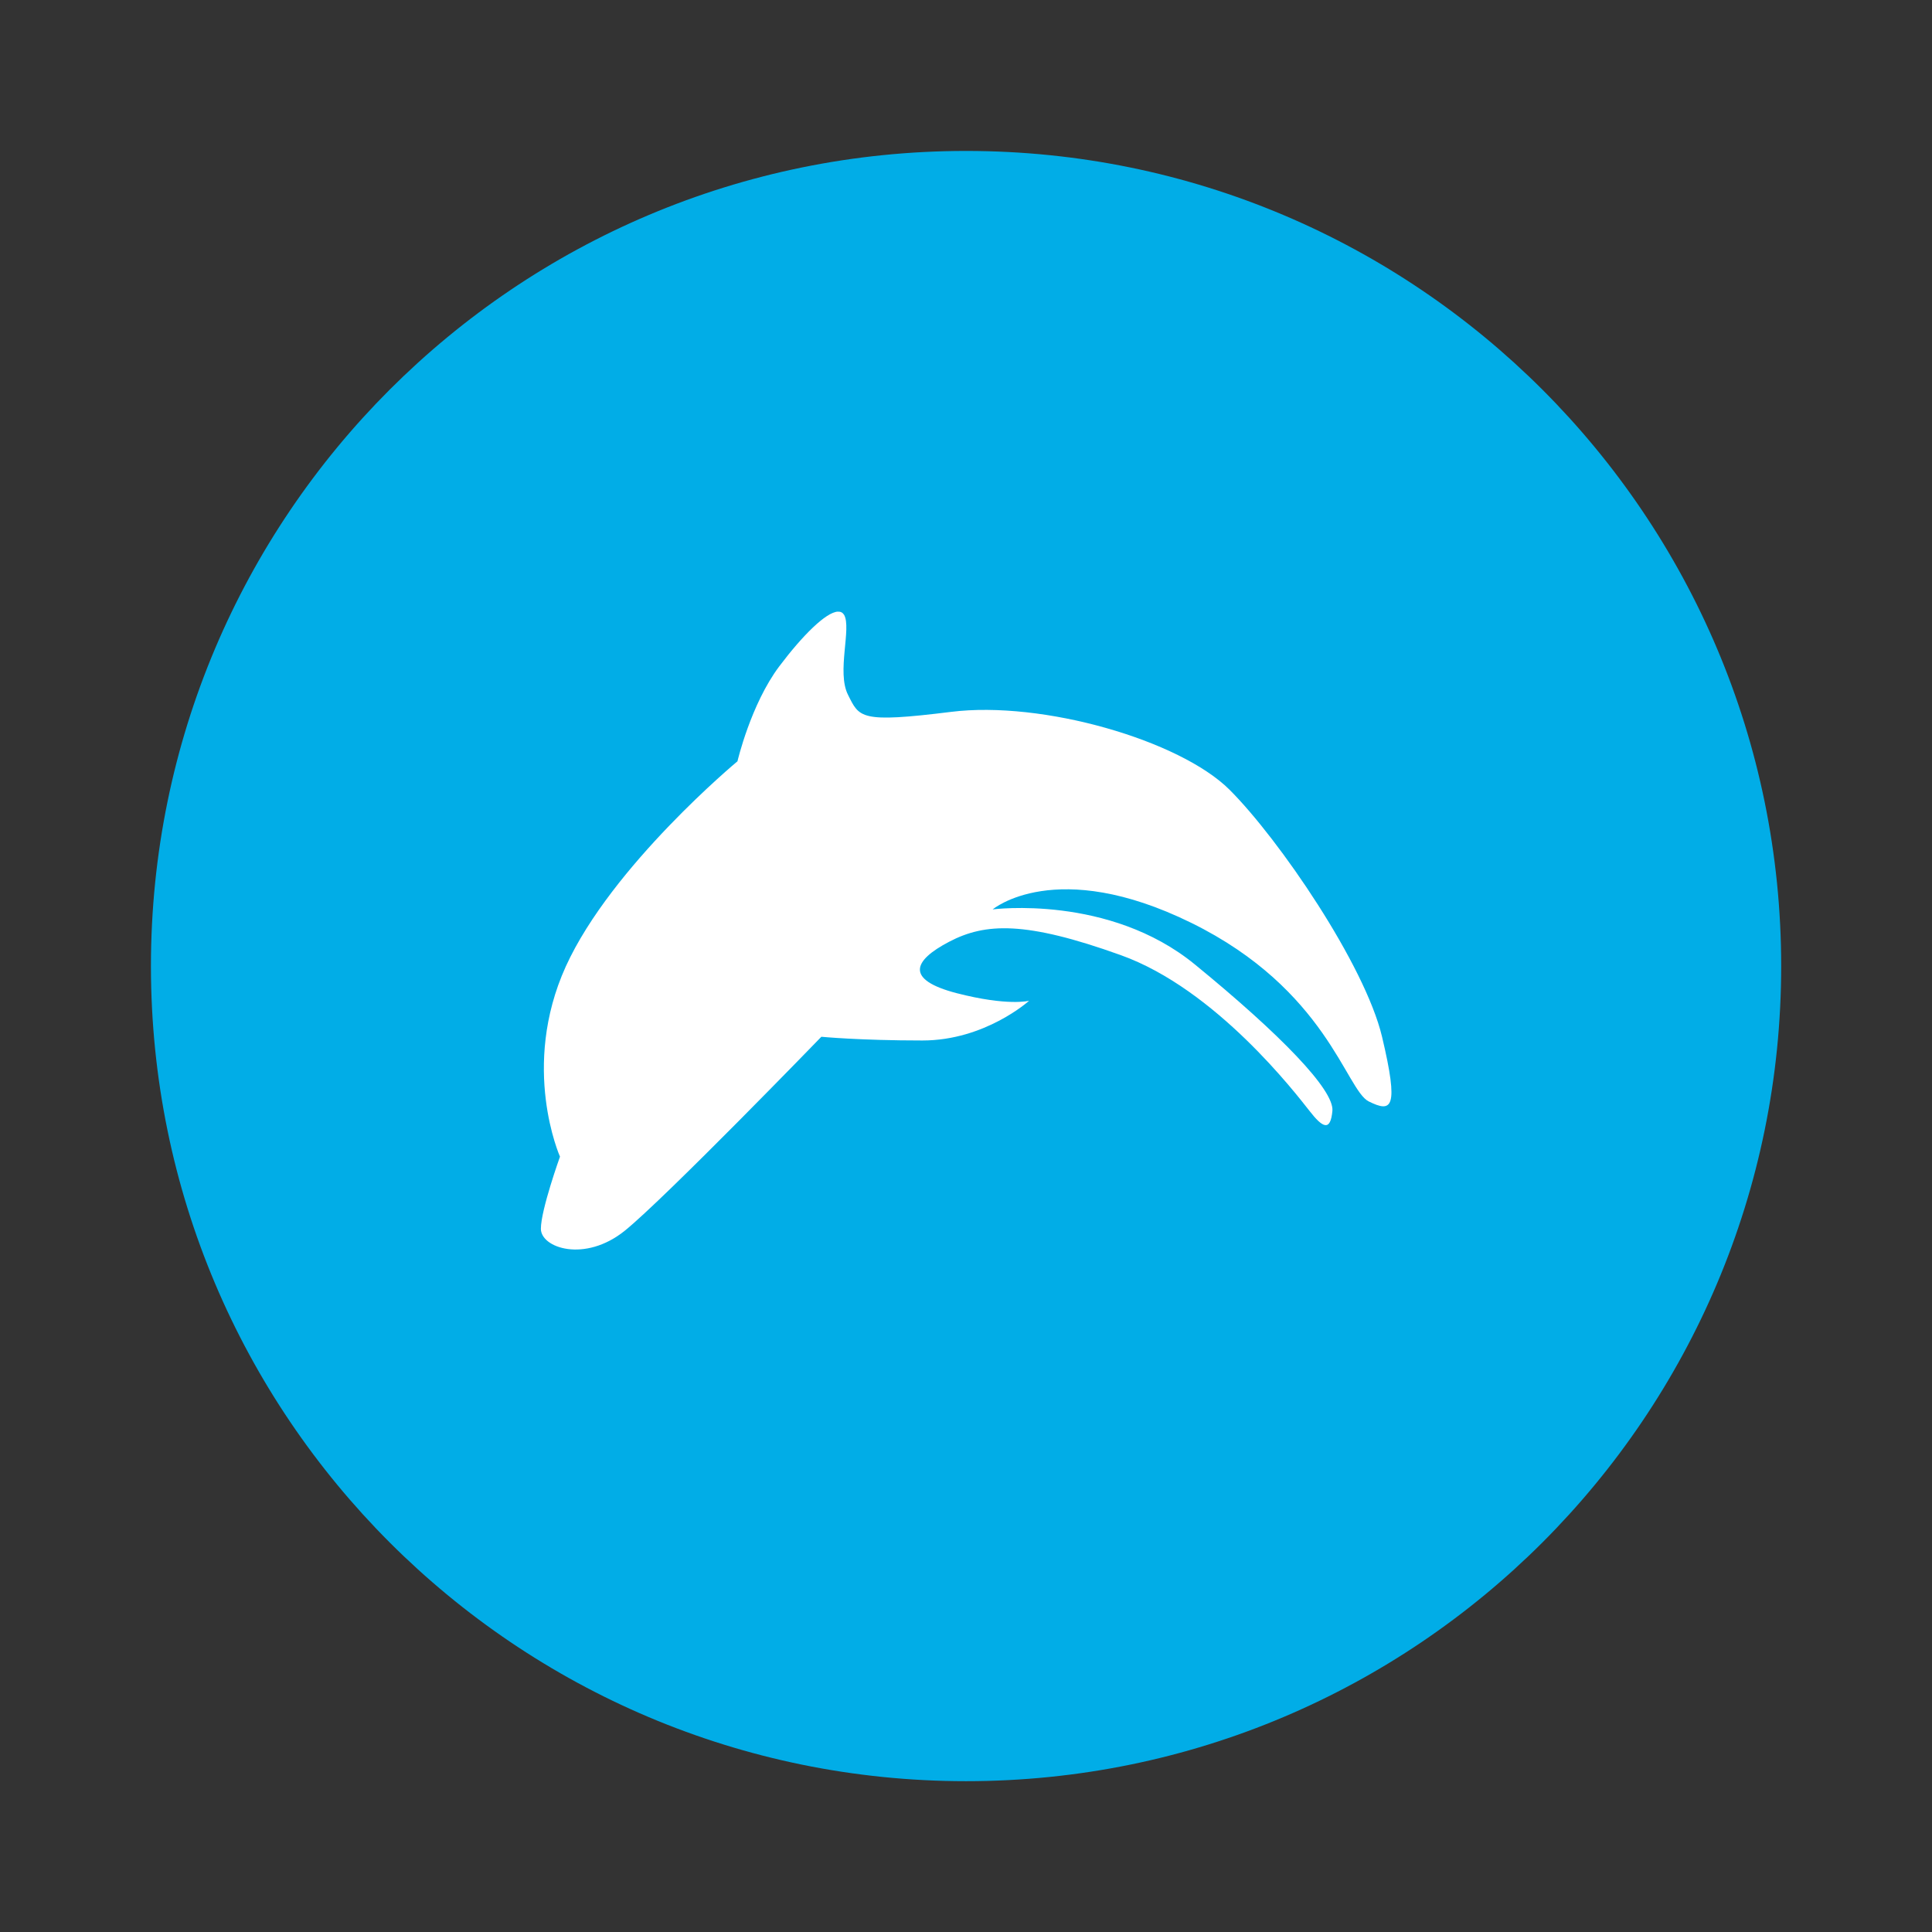 <svg width="64" height="64" version="1.1" viewBox="0 0 64 64" xmlns="http://www.w3.org/2000/svg">
 <rect x="0" y="0" width="64" height="64" fill="#333333" stroke="none"/>
 <g transform="matrix(1.174 0 0 1.174 3.826 3.826)">
  <path d="m24 1c12.703 0 23 10.297 23 23s-10.297 23-23 23-23-10.297-23-23 10.297-23 23-23z" fill="#01ade7"/>
  <g fill="#ffffff">
   <g fill="#ffffff">
    <g fill="#ffffff">
     <path d="m20.383 14c0.078-4e-3 0.133 0.023 0.176 0.09 0.215 0.379-0.215 1.613 0.109 2.254 0.324 0.645 0.324 0.805 2.906 0.484 2.582-0.324 6.457 0.801 7.859 2.195 1.398 1.395 3.82 4.938 4.305 6.973 0.484 2.039 0.273 2.145-0.375 1.824-0.645-0.32-1.184-3.16-5.01-5.04-3.824-1.879-5.602-0.379-5.602-0.379s3.285-0.43 5.707 1.555c2.426 1.984 3.93 3.539 3.879 4.129-0.055 0.59-0.273 0.484-0.648 0-0.379-0.48-2.637-3.434-5.328-4.395-2.688-0.965-3.82-0.91-4.84-0.375-1.023 0.535-1.242 1.07 0.211 1.449 1.453 0.375 2.047 0.215 2.047 0.215s-1.238 1.121-3.01 1.121c-1.777 0-2.852-0.105-2.852-0.105s-4.414 4.559-5.547 5.473c-1.129 0.91-2.367 0.484-2.367-0.055 0-0.535 0.539-2.035 0.539-2.035s-1.125-2.523 0.164-5.367c1.293-2.84 4.844-5.789 4.844-5.789s0.375-1.609 1.18-2.68c0.656-0.871 1.316-1.527 1.652-1.543" fill="#ffffff"/>
    </g>
   </g>
  </g>
 </g>
</svg>
